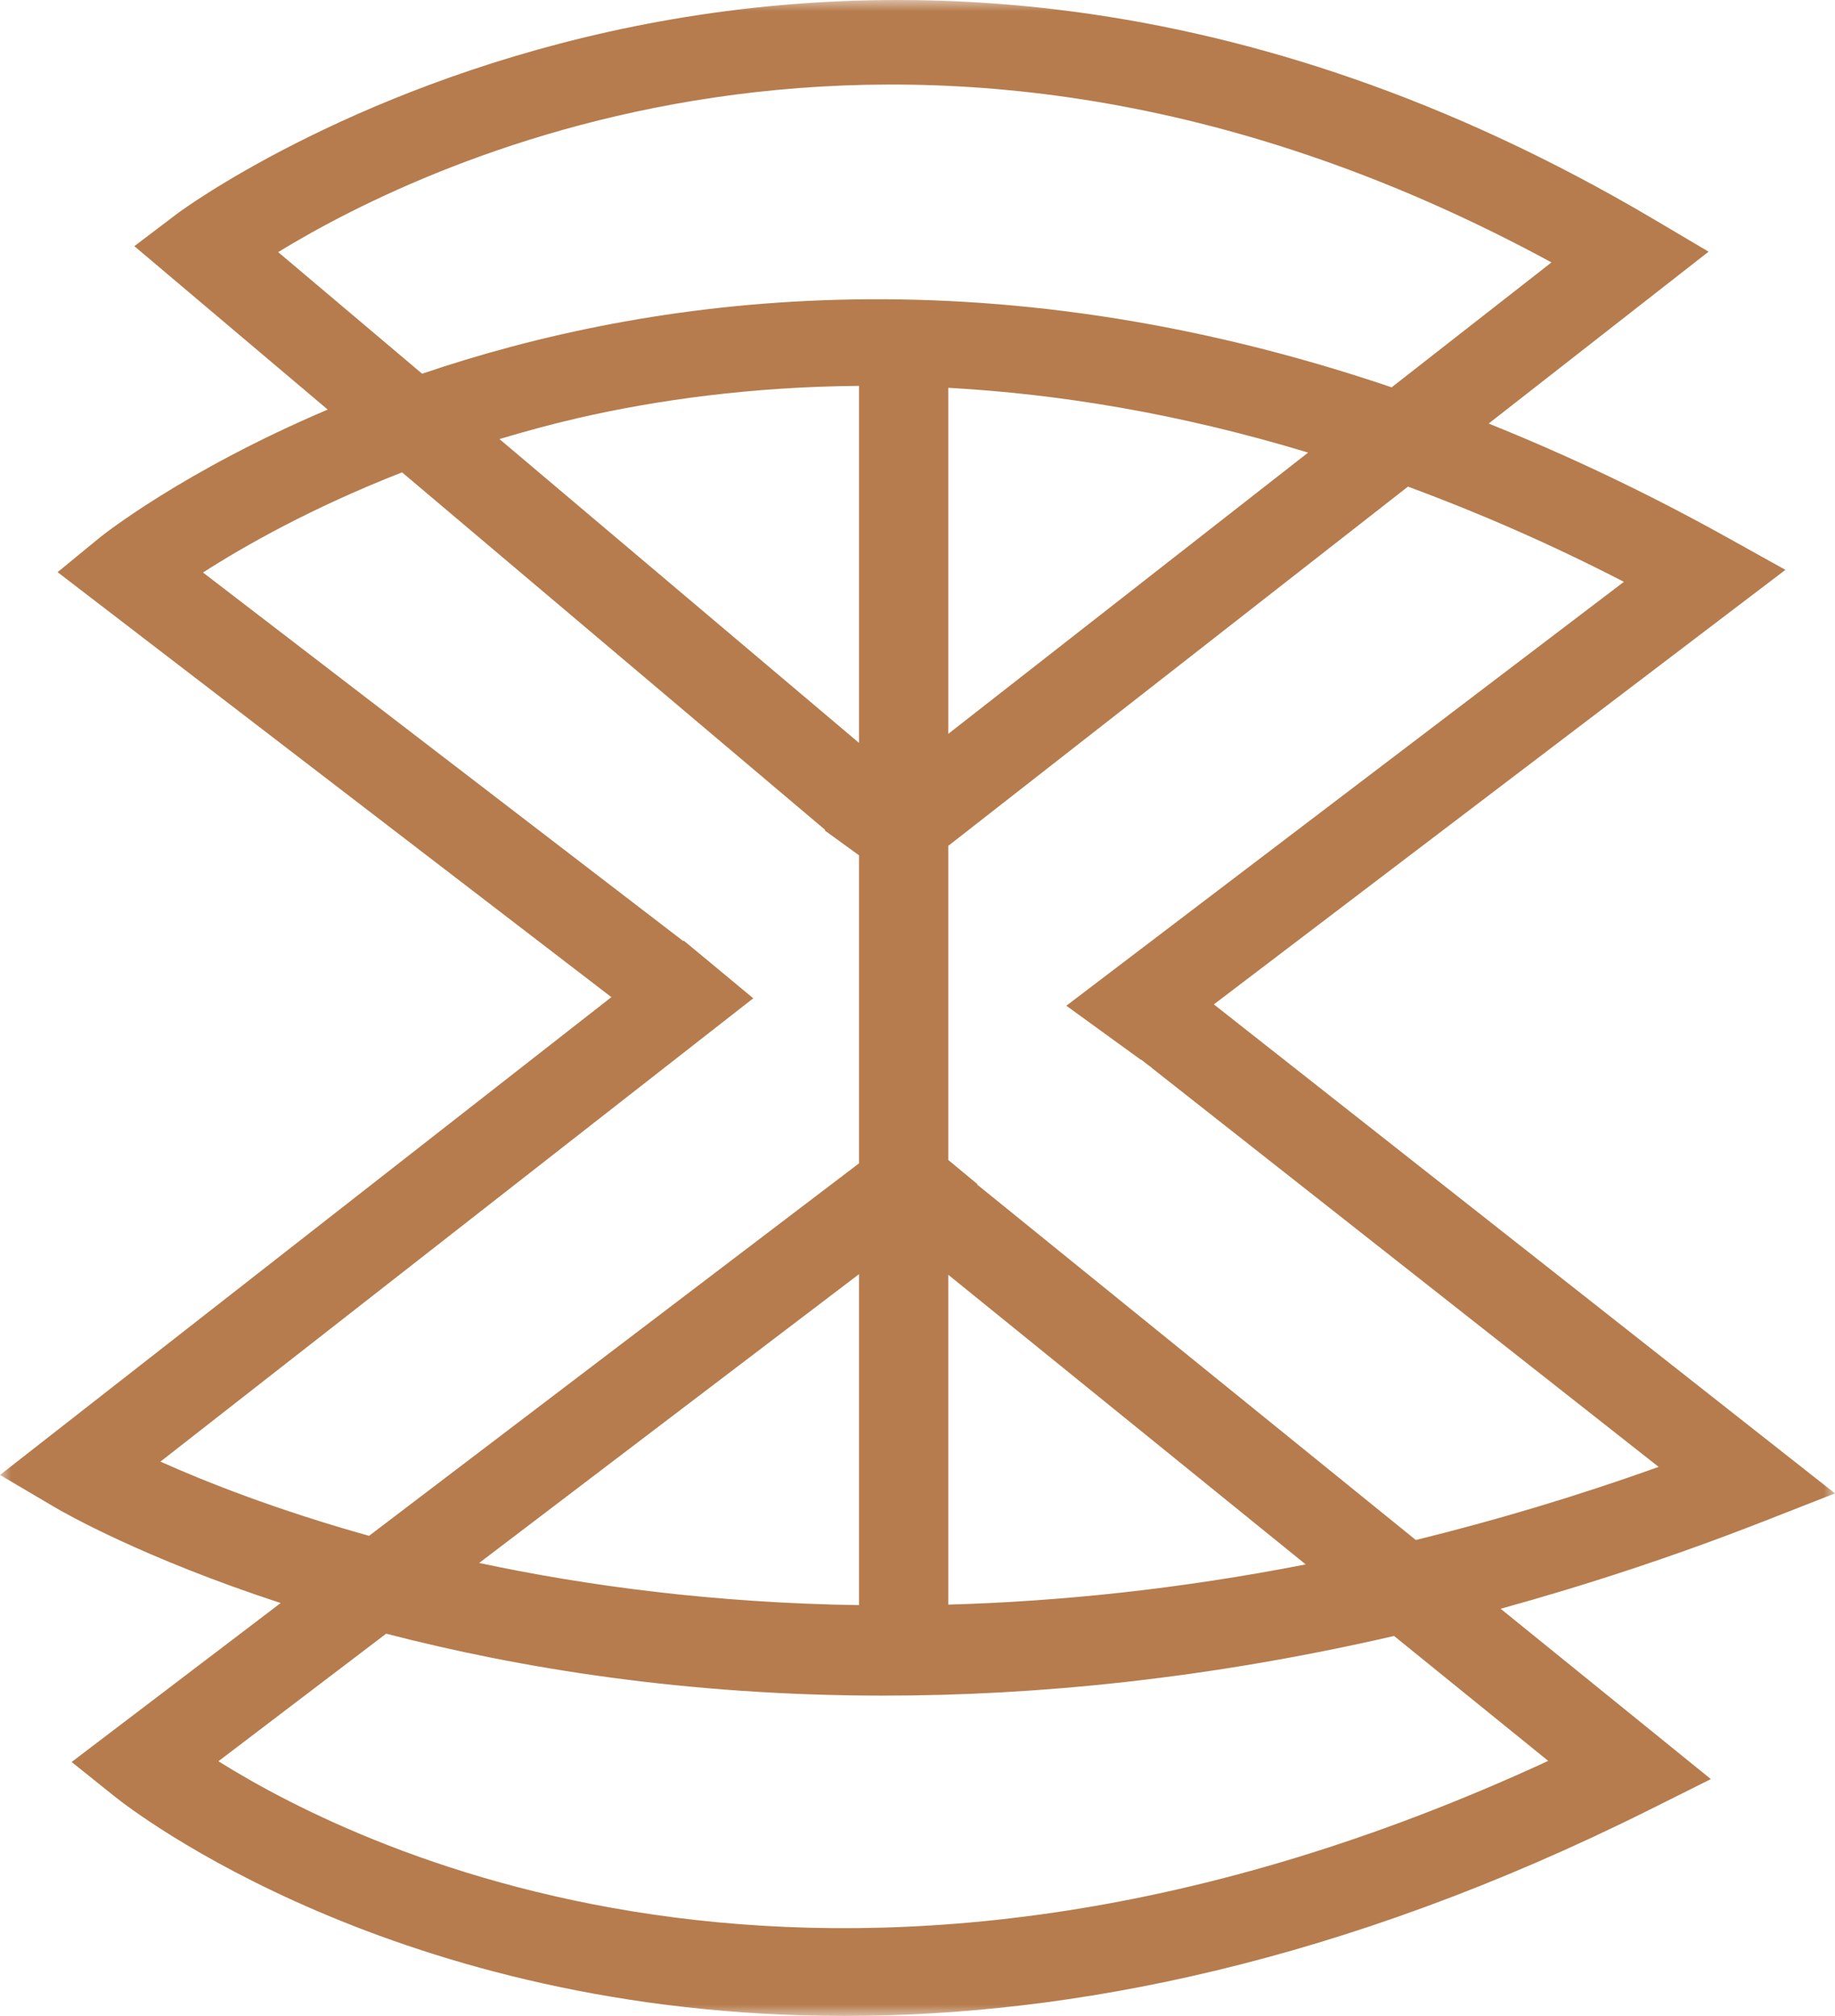 <svg xmlns="http://www.w3.org/2000/svg" xmlns:xlink="http://www.w3.org/1999/xlink" width="81" height="89" viewBox="0 0 81 89">
  <defs>
    <polygon id="group-3-a" points="0 0 81 0 81 89 0 89"/>
  </defs>
  <g fill="none" fill-rule="evenodd">
    <mask id="group-3-b" fill="#fff">
      <use xlink:href="#group-3-a"/>
    </mask>
    <path fill="#B67C4D" d="M81,65.931 L53.581,44.342 L78.812,25.158 L76.239,23.726 C72.627,21.715 69.121,20.071 65.712,18.699 L75.42,11.111 L72.991,9.674 C36.615,-11.833 8.126,9.203 7.842,9.418 L5.93,10.867 L14.466,18.082 C8.086,20.793 4.512,23.644 4.411,23.726 L2.542,25.26 L26.987,44.022 L0,65.117 L2.434,66.552 C2.844,66.794 6.342,68.795 12.39,70.771 L3.162,77.789 L5.081,79.327 C5.799,79.901 17.485,89.002 37.269,89 C47.205,89 59.187,86.704 72.842,79.883 L75.521,78.544 L66.241,71.024 C69.996,69.986 73.864,68.725 77.86,67.161 L81,65.931 Z M12.279,11.13 C18.883,7.089 40.682,-3.515 68.485,11.585 L61.429,17.1 C43.417,10.99 28.632,13.1 18.633,16.499 L12.279,11.13 Z M37.918,70.864 C31.518,70.769 25.884,70.011 21.152,69.002 L37.918,56.252 L37.918,70.864 Z M41.857,56.278 L57.636,69.066 C52.02,70.164 46.742,70.704 41.857,70.841 L41.857,56.278 Z M37.918,32.797 L22.047,19.384 C23.157,19.052 24.303,18.736 25.522,18.455 C29.004,17.656 33.176,17.076 37.918,17.035 L37.918,32.797 Z M41.857,17.121 C46.676,17.387 51.996,18.238 57.743,19.981 L41.857,32.399 L41.857,17.121 Z M7.082,64.528 L33.25,44.073 L31.552,42.663 L30.79,42.031 L30.181,41.527 L30.157,41.545 L8.961,25.276 C10.771,24.112 13.76,22.412 17.748,20.854 L36.43,36.643 L36.404,36.663 L37.918,37.76 L37.918,40.424 L37.918,47.942 L37.918,51.36 L16.29,67.805 C12.207,66.661 9.087,65.426 7.082,64.528 L7.082,64.528 Z M68.34,77.74 C37.281,92.092 16.123,81.818 9.641,77.756 L17.046,72.124 C22.869,73.633 30.259,74.859 39.003,74.859 C45.761,74.859 53.317,74.117 61.536,72.225 L68.34,77.74 Z M62.497,67.989 L43.128,52.292 L43.146,52.278 L41.857,51.21 L41.857,48.364 L41.857,40.62 L41.857,37.344 L62.151,21.483 C65.227,22.621 68.401,23.993 71.681,25.687 L47.07,44.401 L50.363,46.79 L50.375,46.781 L50.687,47.025 L50.835,47.132 L50.829,47.138 L73.214,64.76 C69.531,66.08 65.959,67.136 62.497,67.989 L62.497,67.989 Z" mask="url(#group-3-b)"/>
  </g>
</svg>
